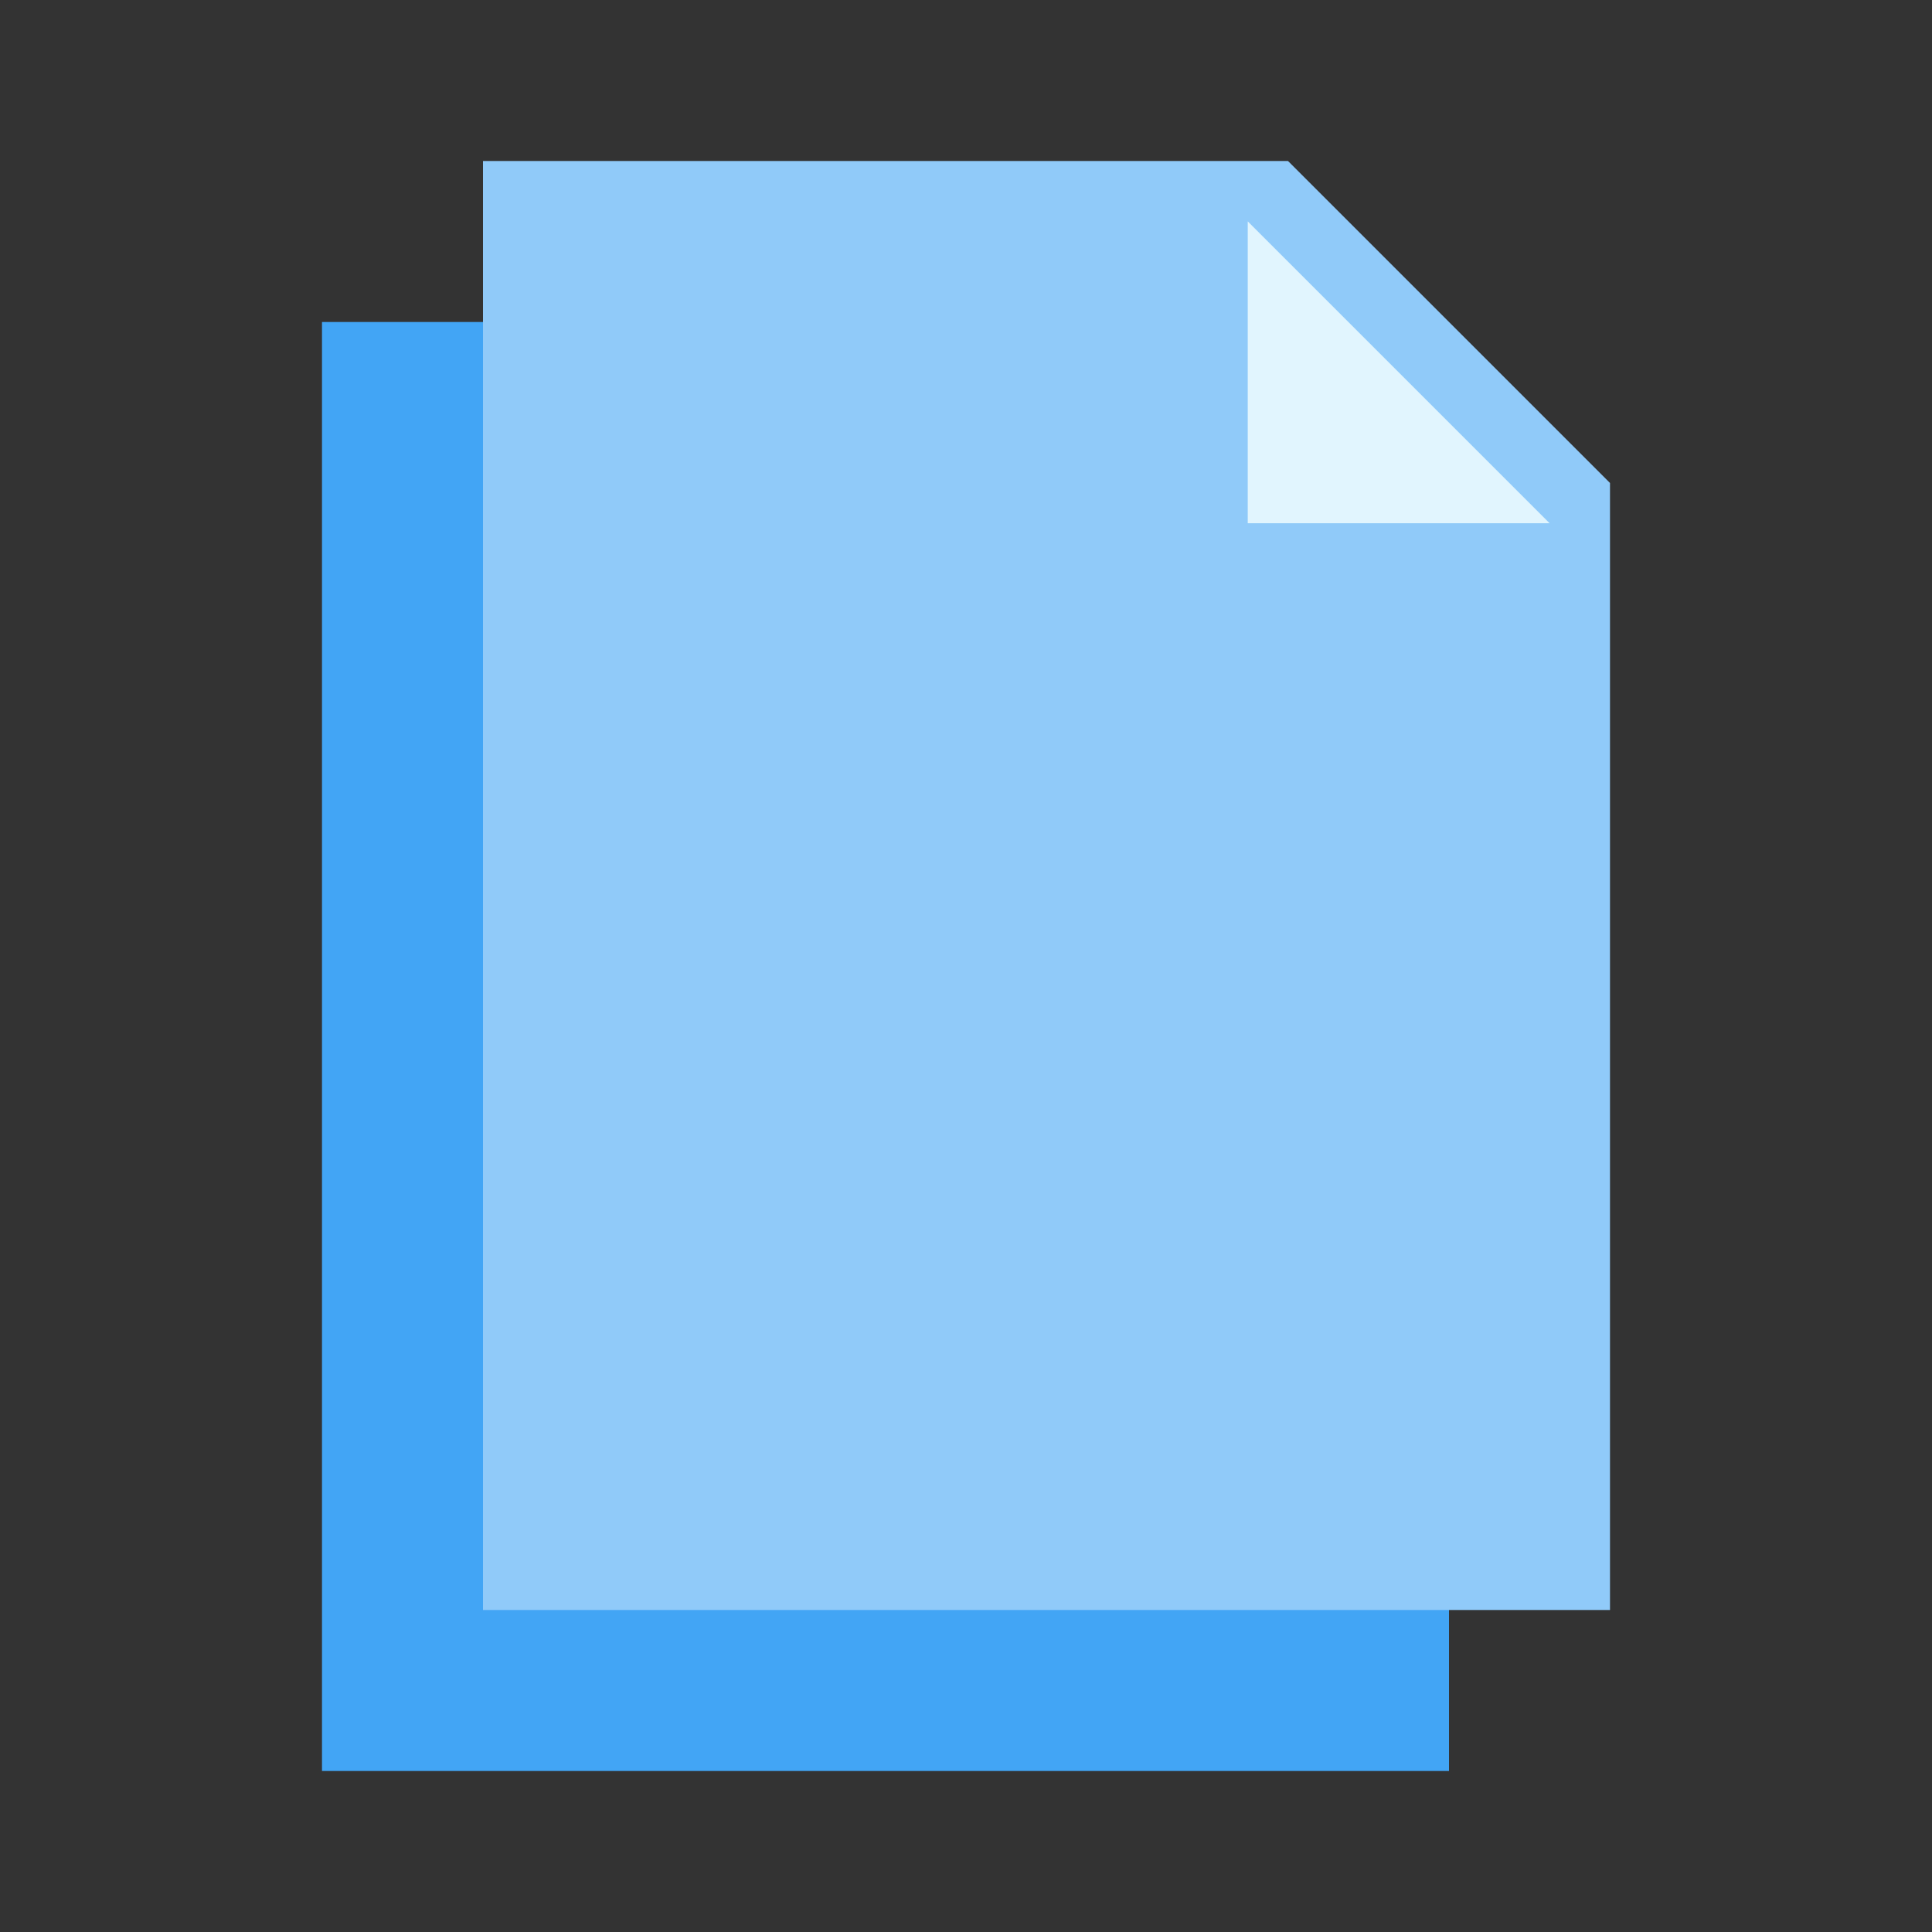 <svg version="1" xmlns="http://www.w3.org/2000/svg" viewBox="0 0 48 48" enable-background="new 0 0 48 48" preserveAspectRatio="xMinYMid">
    <rect x="0" y="0" width="48" height="48" fill="#333333" stroke="none"/>
    <polygon fill="#42A5F5" points="36,44 8,44 8,8 28,8 36,16"/>
    <polygon fill="#90CAF9" points="40,40 12,40 12,4 32,4 40,12"/>
    <polygon fill="#E1F5FE" points="38.5,13 31,13 31,5.5"/>
</svg>
